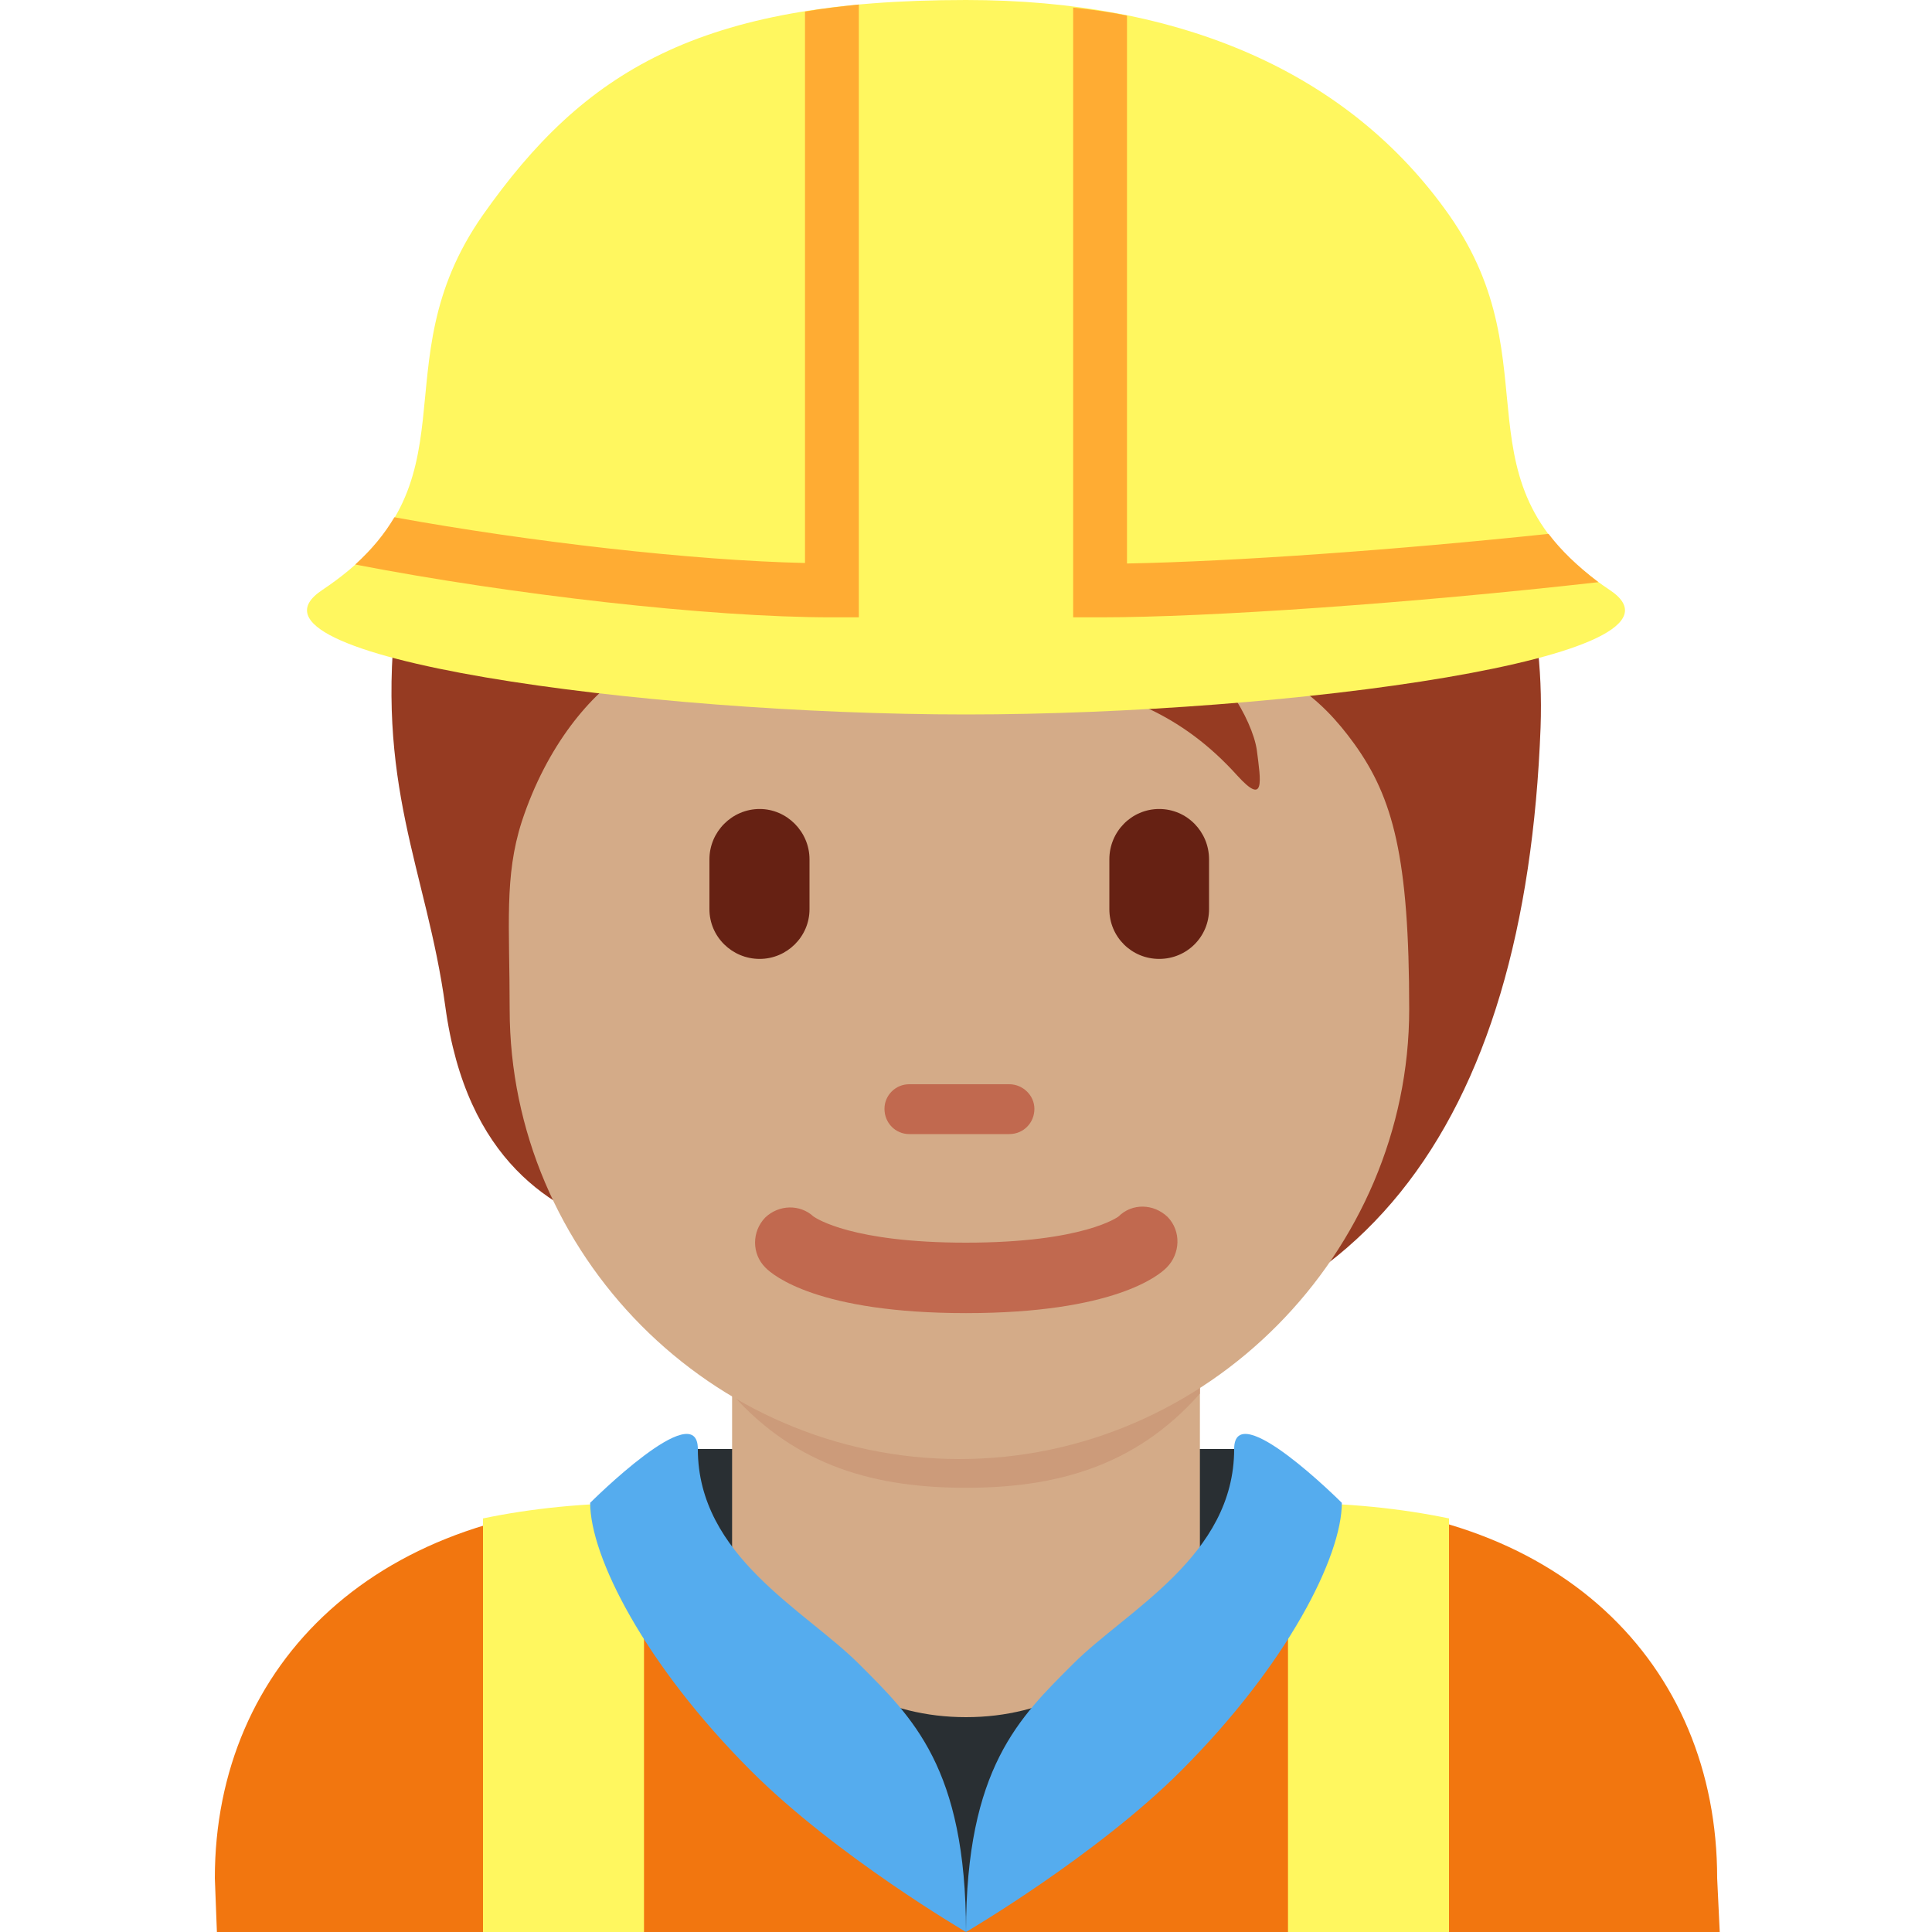 <?xml version="1.0" encoding="UTF-8"?>
<svg xmlns="http://www.w3.org/2000/svg" xmlns:xlink="http://www.w3.org/1999/xlink" width="15pt" height="15pt" viewBox="0 0 15 15" version="1.1">
<g id="surface1">
<path style=" stroke:none;fill-rule:nonzero;fill:rgb(94.902%,46.275%,5.882%);fill-opacity:1;" d="M 13.352 15 L 13.332 14.582 C 13.332 12.918 12.102 11.668 10.02 11.668 L 5.02 11.668 C 2.934 11.668 1.668 12.918 1.668 14.582 L 1.684 15 Z M 13.352 15 "/>
<path style=" stroke:none;fill-rule:nonzero;fill:rgb(100%,96.863%,37.255%);fill-opacity:1;" d="M 3.75 11.789 L 3.75 15 L 5 15 L 5 11.668 C 4.539 11.668 4.125 11.711 3.75 11.789 Z M 10 11.668 L 10 15 L 11.25 15 L 11.25 11.789 C 10.875 11.711 10.461 11.668 10 11.668 Z M 10 11.668 "/>
<path style=" stroke:none;fill-rule:nonzero;fill:rgb(16.078%,18.431%,20%);fill-opacity:1;" d="M 5.418 11.25 L 9.582 11.25 L 9.582 12.918 L 5.418 12.918 Z M 5.418 11.25 "/>
<path style=" stroke:none;fill-rule:nonzero;fill:rgb(16.078%,18.431%,20%);fill-opacity:1;" d="M 5.832 11.25 L 9.168 11.25 C 9.168 11.25 8.742 14.168 7.5 14.168 C 6.258 14.168 5.832 11.25 5.832 11.25 "/>
<path style=" stroke:none;fill-rule:nonzero;fill:rgb(83.137%,67.059%,53.333%);fill-opacity:1;" d="M 5.684 12.516 C 6.41 13.043 6.871 13.332 7.5 13.332 C 8.129 13.332 8.59 13.043 9.316 12.516 L 9.316 10.121 L 5.684 10.121 Z M 5.684 12.516 "/>
<path style=" stroke:none;fill-rule:nonzero;fill:rgb(80%,60.784%,47.843%);fill-opacity:1;" d="M 5.68 10.82 C 6.188 11.395 6.816 11.551 7.5 11.551 C 8.18 11.551 8.809 11.395 9.316 10.82 L 9.316 9.367 L 5.68 9.367 Z M 5.68 10.82 "/>
<path style=" stroke:none;fill-rule:nonzero;fill:rgb(58.824%,23.137%,13.333%);fill-opacity:1;" d="M 8.965 1.73 C 8.18 1.477 6.336 1.543 5.875 2.145 C 4.676 2.168 3.27 3.25 3.086 4.68 C 2.902 6.094 3.312 6.75 3.457 7.812 C 3.621 9.02 4.297 9.402 4.84 9.566 C 5.617 10.594 6.445 10.551 7.836 10.551 C 10.551 10.551 11.844 8.734 11.961 5.648 C 12.027 3.781 10.934 2.367 8.965 1.73 Z M 8.965 1.73 "/>
<path style=" stroke:none;fill-rule:nonzero;fill:rgb(83.137%,67.059%,53.333%);fill-opacity:1;" d="M 10.516 5.777 C 10.254 5.414 9.918 5.121 9.18 5.02 C 9.457 5.145 9.723 5.582 9.758 5.824 C 9.789 6.066 9.824 6.262 9.605 6.02 C 8.73 5.051 7.773 5.434 6.828 4.84 C 6.168 4.426 5.965 3.969 5.965 3.969 C 5.965 3.969 5.883 4.582 4.883 5.203 C 4.59 5.383 4.246 5.785 4.051 6.379 C 3.914 6.805 3.957 7.184 3.957 7.836 C 3.957 9.73 5.52 11.328 7.449 11.328 C 9.379 11.328 10.941 9.719 10.941 7.836 C 10.941 6.656 10.816 6.195 10.516 5.777 Z M 10.516 5.777 "/>
<path style=" stroke:none;fill-rule:nonzero;fill:rgb(75.686%,41.176%,30.98%);fill-opacity:1;" d="M 7.836 8.805 L 7.059 8.805 C 6.953 8.805 6.867 8.719 6.867 8.609 C 6.867 8.504 6.953 8.418 7.059 8.418 L 7.836 8.418 C 7.941 8.418 8.031 8.504 8.031 8.609 C 8.031 8.719 7.945 8.805 7.836 8.805 Z M 7.5 10.195 C 6.352 10.195 6 9.902 5.941 9.84 C 5.836 9.734 5.836 9.562 5.941 9.453 C 6.047 9.352 6.211 9.348 6.316 9.445 C 6.34 9.461 6.617 9.648 7.5 9.648 C 8.418 9.648 8.684 9.445 8.684 9.445 C 8.789 9.34 8.957 9.344 9.066 9.449 C 9.172 9.559 9.164 9.734 9.059 9.84 C 9 9.902 8.648 10.195 7.5 10.195 "/>
<path style=" stroke:none;fill-rule:nonzero;fill:rgb(40%,12.941%,7.451%);fill-opacity:1;" d="M 5.898 7.445 C 5.684 7.445 5.508 7.273 5.508 7.059 L 5.508 6.672 C 5.508 6.457 5.684 6.281 5.898 6.281 C 6.109 6.281 6.285 6.457 6.285 6.672 L 6.285 7.059 C 6.285 7.273 6.109 7.445 5.898 7.445 Z M 9 7.445 C 8.785 7.445 8.613 7.273 8.613 7.059 L 8.613 6.672 C 8.613 6.457 8.785 6.281 9 6.281 C 9.215 6.281 9.387 6.457 9.387 6.672 L 9.387 7.059 C 9.387 7.273 9.215 7.445 9 7.445 Z M 9 7.445 "/>
<path style=" stroke:none;fill-rule:nonzero;fill:rgb(16.078%,18.431%,20%);fill-opacity:1;" d="M 7.918 14.559 L 7.5 15 L 7.082 14.582 L 7.082 13.332 L 7.918 13.332 Z M 7.918 14.559 "/>
<path style=" stroke:none;fill-rule:nonzero;fill:rgb(33.333%,67.451%,93.333%);fill-opacity:1;" d="M 4.582 11.668 C 4.582 12.082 5 12.918 5.832 13.75 C 6.492 14.41 7.5 15 7.5 15 C 7.5 13.723 7.082 13.332 6.668 12.918 C 6.25 12.5 5.418 12.082 5.418 11.25 C 5.418 10.832 4.582 11.668 4.582 11.668 M 10.418 11.668 C 10.418 12.082 10 12.918 9.168 13.75 C 8.508 14.41 7.5 15 7.5 15 C 7.5 13.723 7.918 13.332 8.332 12.918 C 8.75 12.5 9.582 12.082 9.582 11.25 C 9.582 10.832 10.418 11.668 10.418 11.668 "/>
<path style=" stroke:none;fill-rule:nonzero;fill:rgb(100%,96.863%,37.255%);fill-opacity:1;" d="M 12.5 4.582 C 11.25 3.75 12.078 2.848 11.25 1.668 C 10.469 0.559 9.168 0 7.5 0 C 5.418 0 4.531 0.559 3.75 1.668 C 2.922 2.848 3.75 3.75 2.5 4.582 C 1.723 5.102 5 5.547 7.5 5.547 C 10 5.547 13.277 5.102 12.5 4.582 "/>
<path style=" stroke:none;fill-rule:nonzero;fill:rgb(100%,67.451%,20%);fill-opacity:1;" d="M 6.668 4.793 L 6.668 0.035 C 6.52 0.051 6.383 0.066 6.25 0.09 L 6.25 4.371 C 5.379 4.352 4.113 4.207 3.062 4.016 C 2.988 4.141 2.891 4.262 2.758 4.383 C 3.969 4.617 5.504 4.793 6.457 4.793 Z M 12.023 4.145 C 10.836 4.27 9.59 4.359 8.75 4.375 L 8.75 0.121 C 8.617 0.094 8.477 0.074 8.332 0.059 L 8.332 4.793 L 8.543 4.793 C 9.383 4.793 10.957 4.684 12.41 4.52 C 12.246 4.395 12.117 4.27 12.023 4.145 Z M 12.023 4.145 "/>
</g>
</svg>
